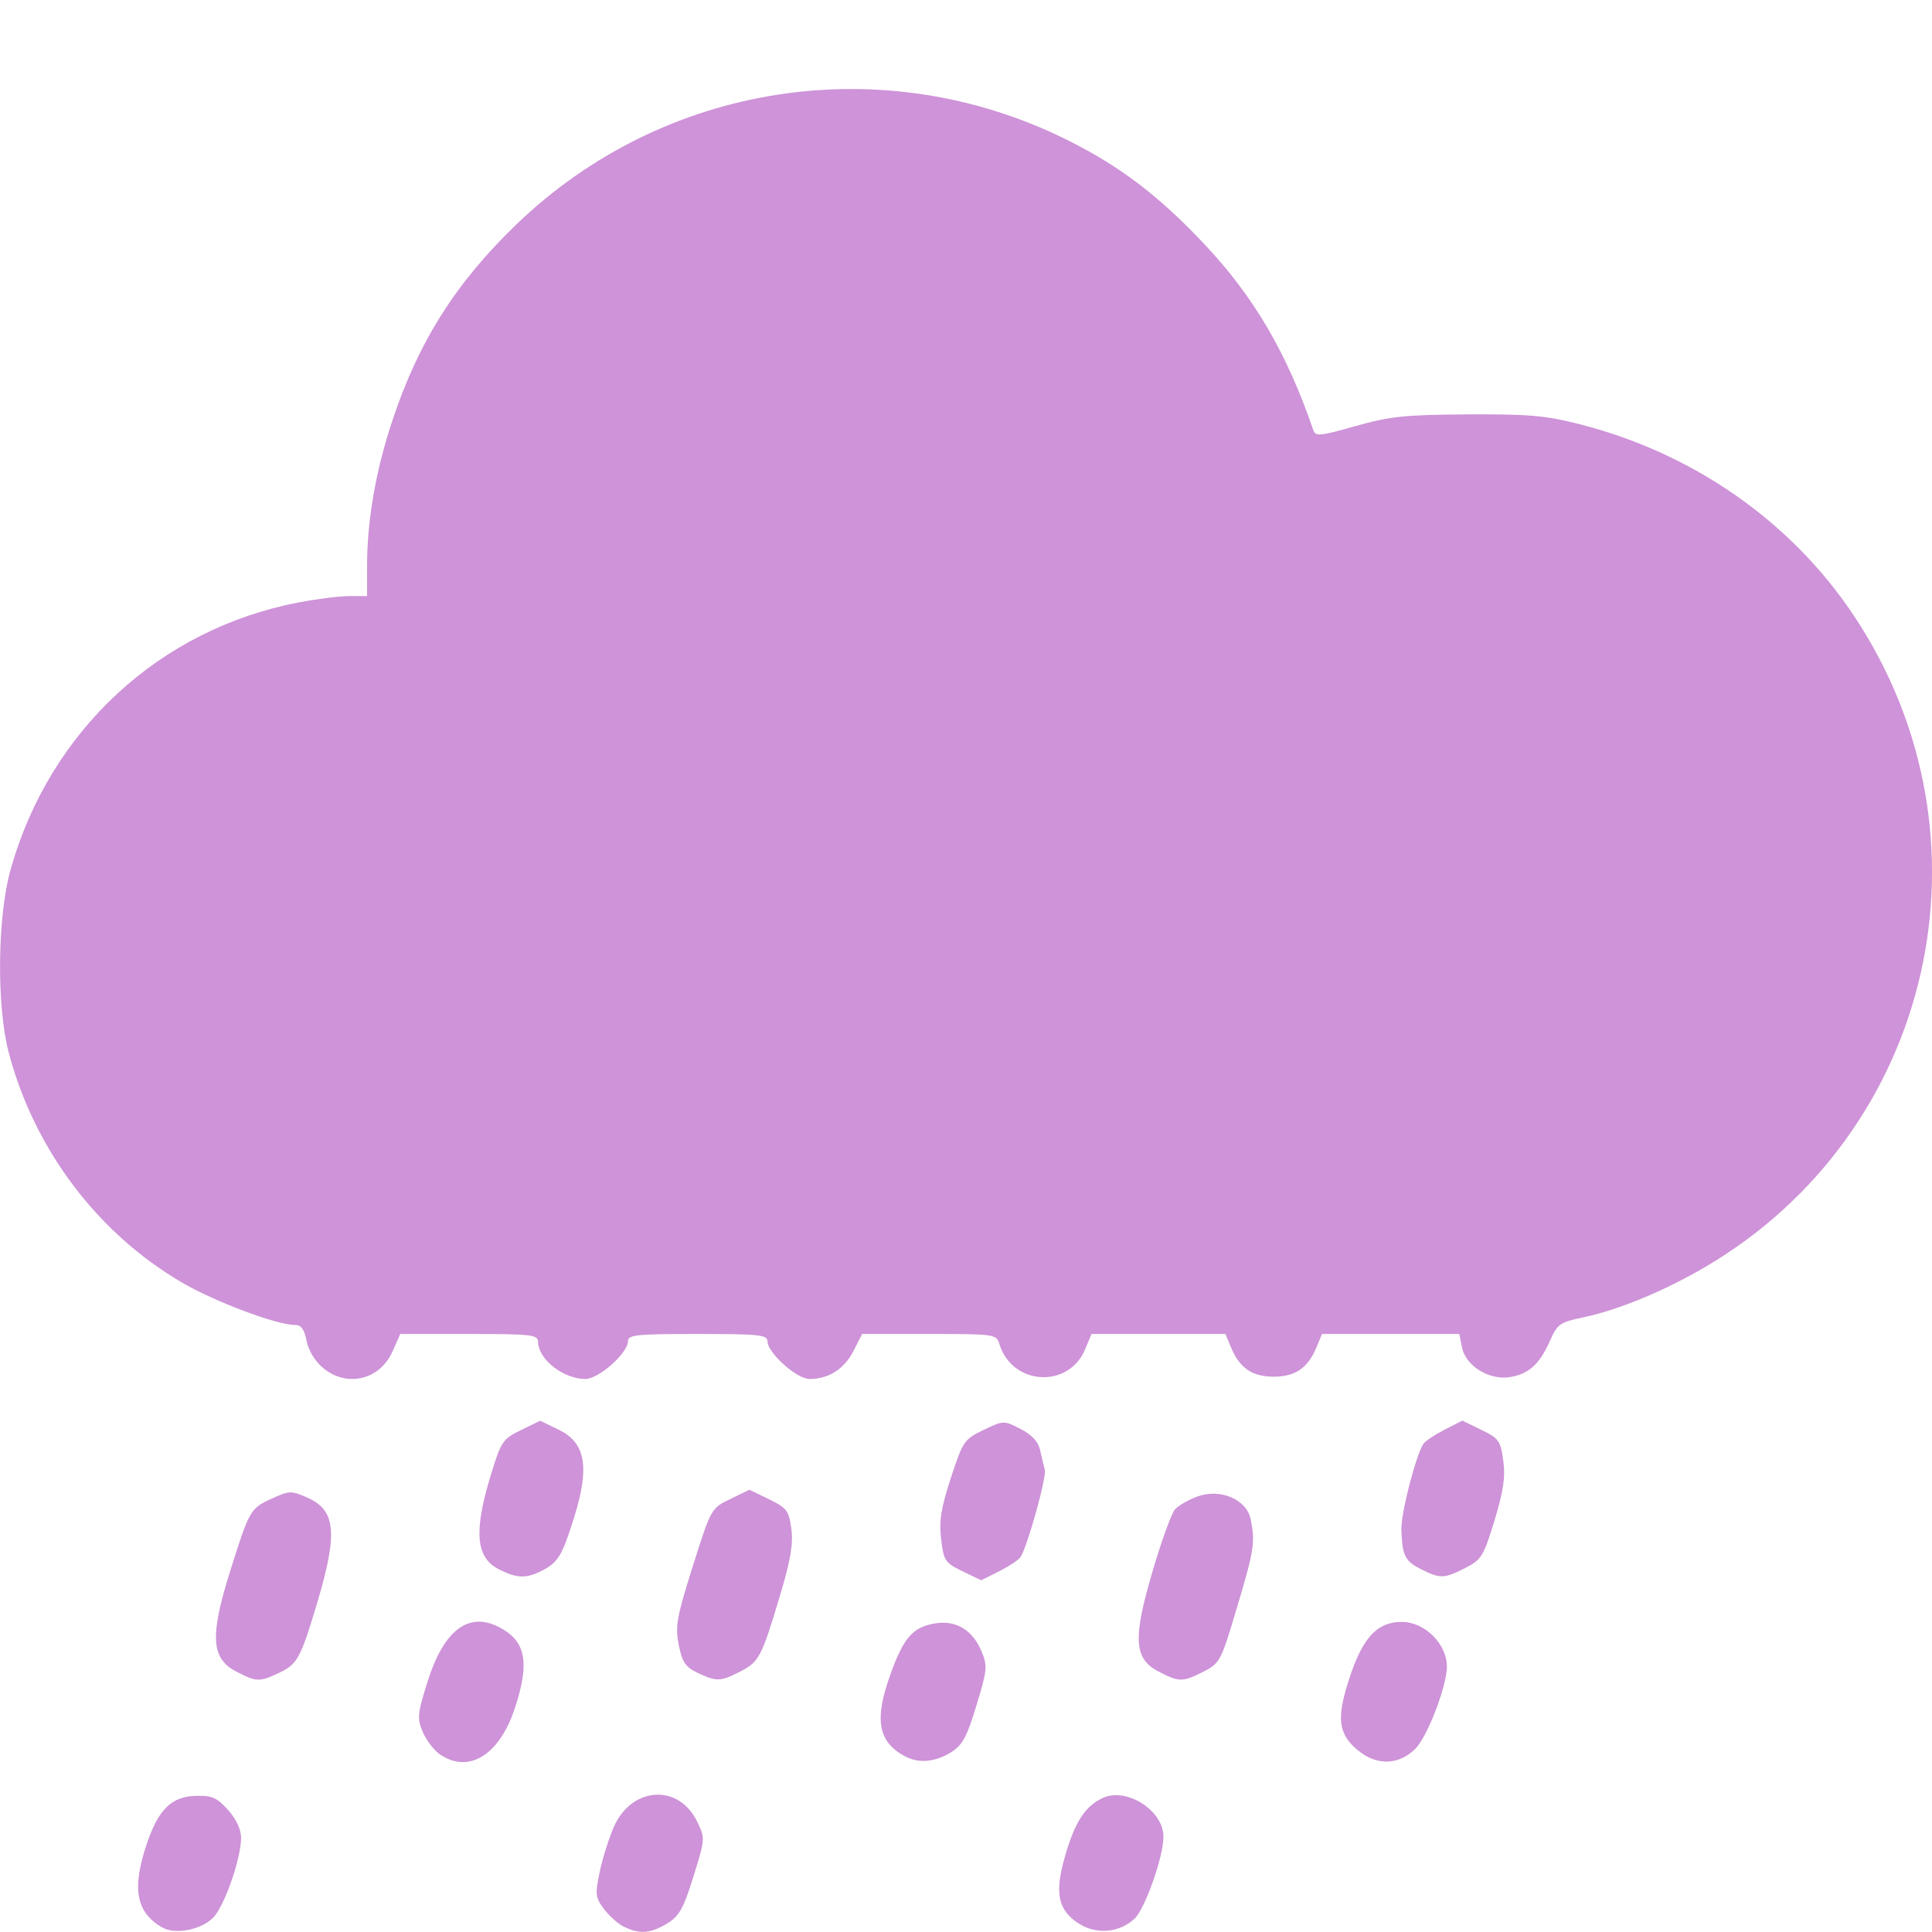 <?xml version="1.0" encoding="UTF-8" standalone="no"?>
<!-- Created with Inkscape (http://www.inkscape.org/) -->

<svg
   width="60"
   height="60"
   viewBox="0 0 15.875 15.875"
   version="1.1"
   id="svg5"
   xml:space="preserve"
   inkscape:version="1.2.2 (b0a8486541, 2022-12-01)"
   sodipodi:docname="heavy-rain.svg"
   xmlns:inkscape="http://www.inkscape.org/namespaces/inkscape"
   xmlns:sodipodi="http://sodipodi.sourceforge.net/DTD/sodipodi-0.dtd"
   xmlns="http://www.w3.org/2000/svg"
   xmlns:svg="http://www.w3.org/2000/svg"><sodipodi:namedview
     id="namedview7"
     pagecolor="#ffffff"
     bordercolor="#111111"
     borderopacity="1"
     inkscape:showpageshadow="0"
     inkscape:pageopacity="0"
     inkscape:pagecheckerboard="1"
     inkscape:deskcolor="#d1d1d1"
     inkscape:document-units="mm"
     showgrid="false"
     inkscape:zoom="1.5500842"
     inkscape:cx="-63.222372"
     inkscape:cy="105.8007"
     inkscape:window-width="1858"
     inkscape:window-height="1040"
     inkscape:window-x="55"
     inkscape:window-y="33"
     inkscape:window-maximized="1"
     inkscape:current-layer="layer1" /><defs
     id="defs2" /><g
     inkscape:label="Layer 1"
     inkscape:groupmode="layer"
     id="layer1"><path
       style="fill:#ce93d8;fill-opacity:1;stroke-width:0.037"
       d="M 1.333,15.838 C 1.118,15.714 1.082,15.519 1.206,15.151 c 0.096,-0.285 0.204,-0.39 0.407,-0.395 0.129,-0.003 0.17,0.015 0.261,0.116 0.066,0.074 0.107,0.161 0.107,0.227 0,0.177 -0.141,0.575 -0.234,0.663 -0.104,0.098 -0.309,0.135 -0.413,0.076 z m 3.793,-0.006 c -0.049,-0.025 -0.123,-0.092 -0.165,-0.148 -0.069,-0.093 -0.072,-0.12 -0.033,-0.304 0.023,-0.111 0.076,-0.278 0.117,-0.371 0.146,-0.329 0.53,-0.354 0.682,-0.044 0.068,0.139 0.068,0.141 -0.029,0.454 -0.082,0.264 -0.117,0.326 -0.216,0.386 -0.137,0.083 -0.23,0.09 -0.355,0.026 z m 3.745,-0.022 C 8.694,15.699 8.663,15.56 8.749,15.26 c 0.081,-0.284 0.163,-0.414 0.307,-0.484 0.195,-0.096 0.504,0.098 0.504,0.316 0,0.164 -0.151,0.591 -0.237,0.673 -0.122,0.115 -0.31,0.133 -0.451,0.045 z m -5.26,-1.397 c -0.047,-0.033 -0.109,-0.116 -0.138,-0.183 -0.047,-0.112 -0.043,-0.15 0.042,-0.418 0.132,-0.417 0.335,-0.571 0.584,-0.443 0.221,0.113 0.256,0.286 0.133,0.663 -0.127,0.39 -0.383,0.548 -0.621,0.381 z m 3.822,0.017 c -0.221,-0.121 -0.251,-0.303 -0.113,-0.682 0.107,-0.294 0.182,-0.379 0.365,-0.409 0.171,-0.028 0.308,0.055 0.381,0.232 0.049,0.117 0.046,0.152 -0.043,0.443 -0.081,0.266 -0.115,0.327 -0.213,0.387 -0.131,0.08 -0.265,0.09 -0.376,0.029 z m 3.723,-0.049 c -0.147,-0.123 -0.17,-0.242 -0.098,-0.494 0.118,-0.41 0.242,-0.56 0.461,-0.56 0.188,0 0.37,0.181 0.37,0.368 0,0.159 -0.16,0.575 -0.259,0.674 -0.137,0.137 -0.32,0.141 -0.473,0.012 z M 1.939,13.734 C 1.735,13.626 1.724,13.444 1.888,12.92 c 0.162,-0.516 0.168,-0.526 0.349,-0.608 0.144,-0.065 0.156,-0.065 0.295,-0.003 0.227,0.102 0.244,0.291 0.077,0.852 -0.14,0.469 -0.164,0.513 -0.319,0.586 -0.158,0.075 -0.185,0.074 -0.35,-0.013 z m 3.788,0.009 c -0.095,-0.046 -0.122,-0.087 -0.15,-0.228 -0.03,-0.153 -0.017,-0.226 0.116,-0.647 0.15,-0.474 0.151,-0.475 0.308,-0.551 l 0.157,-0.076 0.161,0.078 c 0.146,0.071 0.163,0.094 0.183,0.241 0.017,0.122 -0.005,0.255 -0.087,0.53 -0.157,0.528 -0.177,0.566 -0.335,0.646 -0.162,0.083 -0.193,0.083 -0.353,0.007 z m 3.791,-0.009 C 9.316,13.627 9.307,13.463 9.473,12.902 c 0.072,-0.244 0.154,-0.469 0.182,-0.5 0.028,-0.031 0.111,-0.079 0.185,-0.106 0.189,-0.068 0.405,0.025 0.437,0.189 0.038,0.188 0.028,0.253 -0.113,0.724 -0.131,0.441 -0.14,0.458 -0.276,0.527 -0.171,0.087 -0.2,0.087 -0.369,-0.002 z M 7.909,12.911 c -0.144,-0.07 -0.155,-0.087 -0.176,-0.264 -0.018,-0.149 -0.001,-0.254 0.08,-0.503 0.099,-0.302 0.109,-0.317 0.268,-0.394 0.165,-0.079 0.167,-0.079 0.304,-0.009 0.093,0.048 0.146,0.104 0.161,0.172 0.012,0.056 0.03,0.129 0.039,0.164 0.016,0.06 -0.143,0.633 -0.2,0.718 -0.015,0.023 -0.094,0.075 -0.175,0.116 l -0.148,0.074 z m -3.809,-0.016 c -0.19,-0.095 -0.209,-0.308 -0.069,-0.768 0.087,-0.285 0.099,-0.303 0.25,-0.376 l 0.158,-0.077 0.154,0.075 c 0.219,0.106 0.254,0.307 0.124,0.721 -0.097,0.31 -0.131,0.367 -0.258,0.433 -0.134,0.069 -0.208,0.068 -0.358,-0.007 z m 7.577,-0.001 c -0.133,-0.066 -0.155,-0.111 -0.162,-0.325 -0.004,-0.134 0.117,-0.606 0.181,-0.705 0.015,-0.023 0.093,-0.075 0.173,-0.116 l 0.147,-0.075 0.156,0.076 c 0.143,0.069 0.158,0.09 0.18,0.252 0.019,0.135 0.002,0.249 -0.072,0.493 -0.09,0.295 -0.107,0.322 -0.242,0.391 -0.171,0.087 -0.203,0.088 -0.36,0.01 z M 2.653,11.239 c -0.066,-0.055 -0.119,-0.144 -0.134,-0.222 -0.018,-0.094 -0.044,-0.13 -0.095,-0.13 -0.152,0 -0.662,-0.192 -0.933,-0.351 C 0.799,10.13 0.281,9.442 0.072,8.65 -0.03,8.262 -0.022,7.527 0.089,7.138 0.412,6 1.311,5.169 2.455,4.95 2.604,4.921 2.791,4.898 2.871,4.898 H 3.016 V 4.66 c 0,-0.384 0.07,-0.789 0.208,-1.204 C 3.438,2.809 3.745,2.324 4.242,1.845 5.454,0.677 7.255,0.399 8.765,1.148 9.199,1.363 9.522,1.608 9.9,2.01 c 0.404,0.43 0.676,0.894 0.891,1.524 0.018,0.054 0.054,0.05 0.347,-0.033 0.283,-0.08 0.406,-0.093 0.918,-0.096 0.497,-0.003 0.643,0.009 0.917,0.079 0.937,0.237 1.744,0.799 2.261,1.576 1.21,1.819 0.655,4.249 -1.223,5.351 -0.338,0.198 -0.713,0.353 -1.004,0.414 -0.19,0.04 -0.21,0.054 -0.272,0.194 -0.085,0.192 -0.176,0.274 -0.333,0.297 -0.169,0.025 -0.359,-0.094 -0.389,-0.244 l -0.022,-0.111 H 11.427 10.863 l -0.045,0.108 c -0.071,0.172 -0.175,0.243 -0.352,0.243 -0.178,0 -0.281,-0.071 -0.352,-0.243 l -0.045,-0.108 H 9.519 8.969 l -0.053,0.127 c -0.136,0.325 -0.601,0.296 -0.704,-0.044 -0.025,-0.081 -0.037,-0.083 -0.577,-0.083 H 7.084 l -0.072,0.141 c -0.076,0.148 -0.203,0.229 -0.36,0.229 -0.106,0 -0.346,-0.215 -0.346,-0.311 0,-0.052 -0.072,-0.059 -0.573,-0.059 -0.501,0 -0.573,0.007 -0.573,0.059 0,0.098 -0.24,0.311 -0.35,0.311 -0.181,0 -0.387,-0.162 -0.389,-0.305 -7.406e-4,-0.059 -0.053,-0.065 -0.567,-0.065 H 3.289 l -0.063,0.142 c -0.105,0.237 -0.376,0.301 -0.573,0.136 z"
       id="path1054" /></g></svg>
